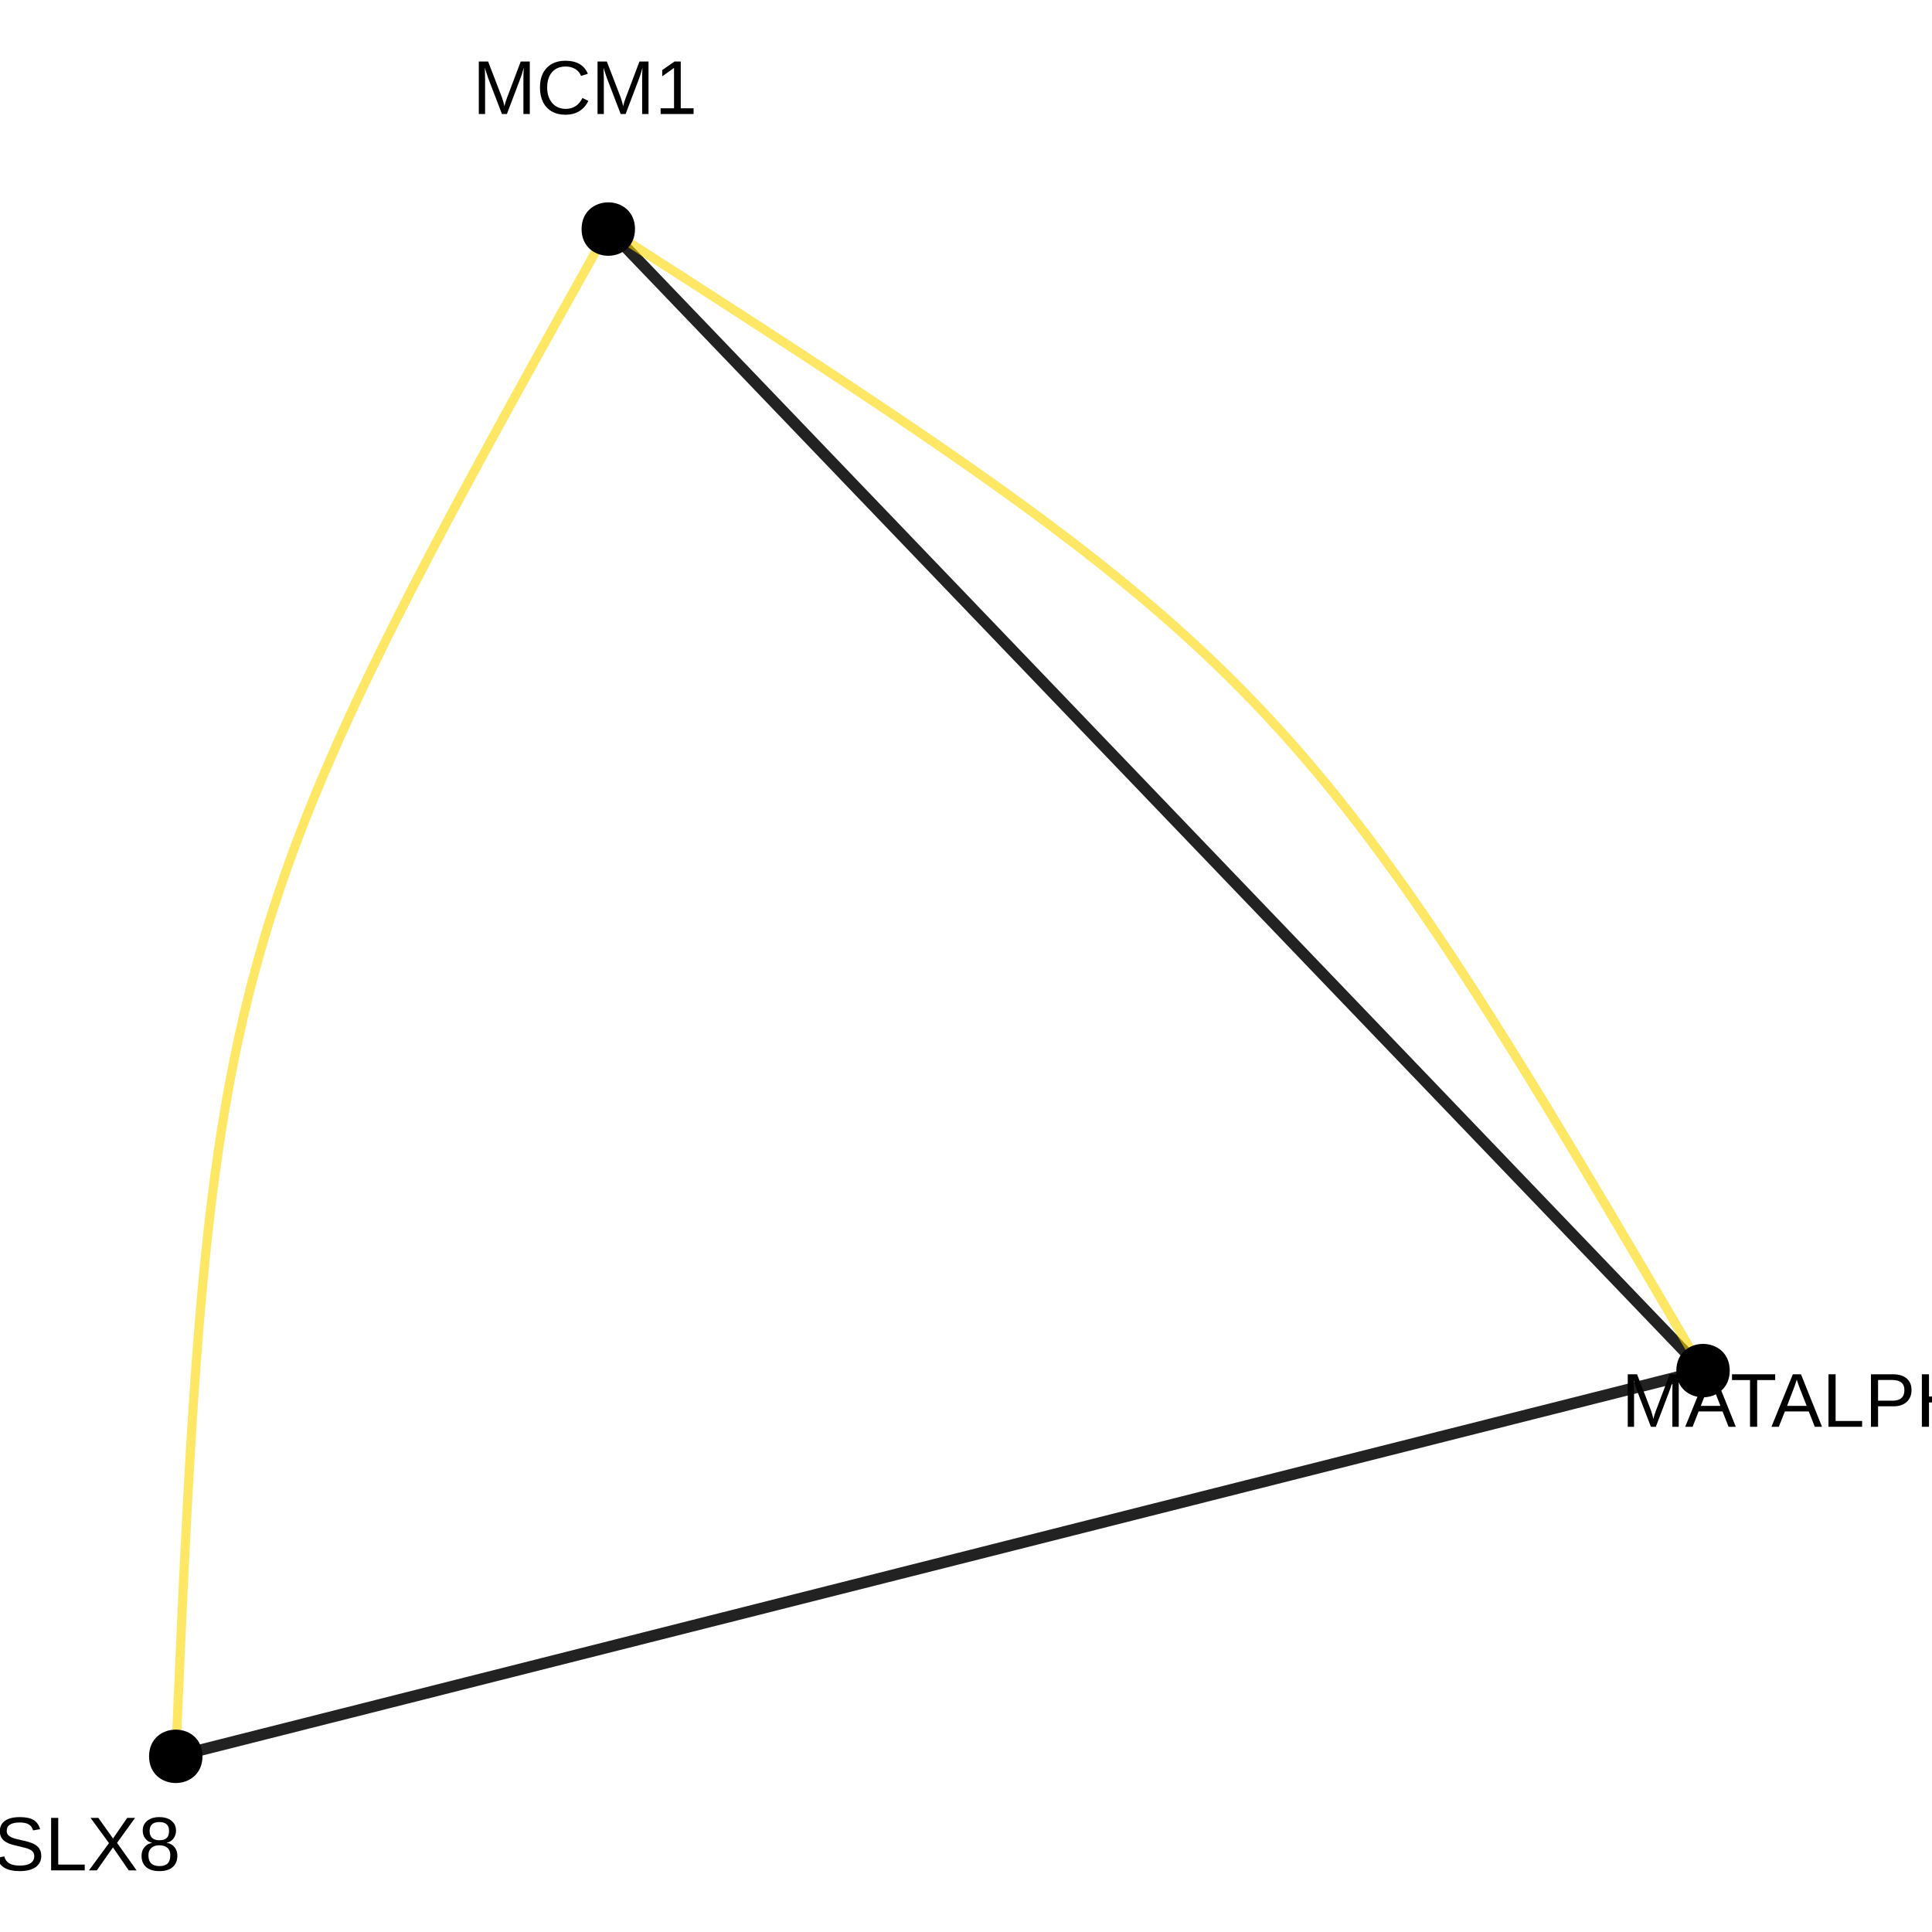 <?xml version="1.0" encoding="UTF-8"?>
<svg xmlns="http://www.w3.org/2000/svg" xmlns:xlink="http://www.w3.org/1999/xlink" width="360pt" height="360pt" viewBox="0 0 360 360" version="1.1">
<defs>
<g>
<symbol overflow="visible" id="glyph0-0">
<path style="stroke:none;" d="M 1.422 -9.781 L 9.234 -9.781 L 9.234 0 L 1.422 0 Z M 1.953 -9.25 L 1.953 -0.531 L 8.703 -0.531 L 8.703 -9.25 Z M 1.953 -9.25 "/>
</symbol>
<symbol overflow="visible" id="glyph0-1">
<path style="stroke:none;" d="M 9.484 0 L 9.484 -6.531 C 9.484 -7.25 9.504 -7.941 9.547 -8.609 C 9.316 -7.773 9.113 -7.129 8.938 -6.672 L 6.406 0 L 5.484 0 L 2.922 -6.672 L 2.531 -7.844 L 2.297 -8.609 L 2.312 -7.844 L 2.344 -6.531 L 2.344 0 L 1.172 0 L 1.172 -9.781 L 2.906 -9.781 L 5.516 -3 C 5.609 -2.727 5.695 -2.438 5.781 -2.125 C 5.863 -1.812 5.922 -1.582 5.953 -1.438 C 5.984 -1.625 6.055 -1.906 6.172 -2.281 C 6.297 -2.664 6.379 -2.906 6.422 -3 L 8.984 -9.781 L 10.672 -9.781 L 10.672 0 Z M 9.484 0 "/>
</symbol>
<symbol overflow="visible" id="glyph0-2">
<path style="stroke:none;" d="M 8.109 0 L 6.984 -2.859 L 2.531 -2.859 L 1.406 0 L 0.031 0 L 4.016 -9.781 L 5.531 -9.781 L 9.453 0 Z M 4.75 -8.781 L 4.688 -8.594 C 4.57 -8.207 4.398 -7.711 4.172 -7.109 L 2.938 -3.891 L 6.594 -3.891 L 5.328 -7.125 C 5.203 -7.445 5.07 -7.805 4.938 -8.203 Z M 4.75 -8.781 "/>
</symbol>
<symbol overflow="visible" id="glyph0-3">
<path style="stroke:none;" d="M 5 -8.703 L 5 0 L 3.672 0 L 3.672 -8.703 L 0.312 -8.703 L 0.312 -9.781 L 8.359 -9.781 L 8.359 -8.703 Z M 5 -8.703 "/>
</symbol>
<symbol overflow="visible" id="glyph0-4">
<path style="stroke:none;" d="M 1.172 0 L 1.172 -9.781 L 2.5 -9.781 L 2.5 -1.078 L 7.438 -1.078 L 7.438 0 Z M 1.172 0 "/>
</symbol>
<symbol overflow="visible" id="glyph0-5">
<path style="stroke:none;" d="M 8.734 -6.844 C 8.734 -5.914 8.43 -5.176 7.828 -4.625 C 7.223 -4.082 6.398 -3.812 5.359 -3.812 L 2.5 -3.812 L 2.5 0 L 1.172 0 L 1.172 -9.781 L 5.281 -9.781 C 6.375 -9.781 7.223 -9.52 7.828 -9 C 8.43 -8.488 8.734 -7.77 8.734 -6.844 Z M 7.406 -6.828 C 7.406 -8.086 6.645 -8.719 5.125 -8.719 L 2.5 -8.719 L 2.5 -4.859 L 5.172 -4.859 C 6.66 -4.859 7.406 -5.516 7.406 -6.828 Z M 7.406 -6.828 "/>
</symbol>
<symbol overflow="visible" id="glyph0-6">
<path style="stroke:none;" d="M 7.781 0 L 7.781 -4.531 L 2.5 -4.531 L 2.5 0 L 1.172 0 L 1.172 -9.781 L 2.5 -9.781 L 2.5 -5.641 L 7.781 -5.641 L 7.781 -9.781 L 9.109 -9.781 L 9.109 0 Z M 7.781 0 "/>
</symbol>
<symbol overflow="visible" id="glyph0-7">
<path style="stroke:none;" d="M 0.719 0 L 0.719 -0.875 C 0.945 -1.414 1.234 -1.895 1.578 -2.312 C 1.922 -2.727 2.281 -3.102 2.656 -3.438 C 3.031 -3.77 3.398 -4.078 3.766 -4.359 C 4.129 -4.648 4.457 -4.941 4.75 -5.234 C 5.051 -5.523 5.289 -5.828 5.469 -6.141 C 5.656 -6.453 5.75 -6.805 5.75 -7.203 C 5.75 -7.742 5.594 -8.16 5.281 -8.453 C 4.969 -8.754 4.531 -8.906 3.969 -8.906 C 3.438 -8.906 3 -8.758 2.656 -8.469 C 2.312 -8.176 2.109 -7.77 2.047 -7.25 L 0.766 -7.359 C 0.859 -8.148 1.191 -8.773 1.766 -9.234 C 2.336 -9.691 3.07 -9.922 3.969 -9.922 C 4.957 -9.922 5.719 -9.688 6.25 -9.219 C 6.781 -8.758 7.047 -8.102 7.047 -7.25 C 7.047 -6.863 6.957 -6.484 6.781 -6.109 C 6.602 -5.734 6.344 -5.359 6 -4.984 C 5.656 -4.609 5.004 -4.031 4.047 -3.25 C 3.516 -2.812 3.086 -2.414 2.766 -2.062 C 2.453 -1.719 2.227 -1.383 2.094 -1.062 L 7.188 -1.062 L 7.188 0 Z M 0.719 0 "/>
</symbol>
<symbol overflow="visible" id="glyph0-8">
<path style="stroke:none;" d="M 8.828 -2.703 C 8.828 -1.797 8.473 -1.094 7.766 -0.594 C 7.066 -0.102 6.078 0.141 4.797 0.141 C 2.41 0.141 1.023 -0.688 0.641 -2.344 L 1.938 -2.609 C 2.082 -2.016 2.395 -1.578 2.875 -1.297 C 3.352 -1.023 4.008 -0.891 4.844 -0.891 C 5.695 -0.891 6.352 -1.035 6.812 -1.328 C 7.281 -1.629 7.516 -2.062 7.516 -2.625 C 7.516 -2.945 7.441 -3.207 7.297 -3.406 C 7.148 -3.602 6.945 -3.766 6.688 -3.891 C 6.426 -4.023 6.109 -4.133 5.734 -4.219 C 5.367 -4.312 4.969 -4.41 4.531 -4.516 C 3.758 -4.68 3.172 -4.848 2.766 -5.016 C 2.367 -5.191 2.051 -5.383 1.812 -5.594 C 1.582 -5.812 1.406 -6.062 1.281 -6.344 C 1.164 -6.625 1.109 -6.945 1.109 -7.312 C 1.109 -8.145 1.426 -8.785 2.062 -9.234 C 2.707 -9.691 3.625 -9.922 4.812 -9.922 C 5.926 -9.922 6.773 -9.75 7.359 -9.406 C 7.953 -9.07 8.367 -8.492 8.609 -7.672 L 7.297 -7.453 C 7.148 -7.973 6.875 -8.348 6.469 -8.578 C 6.07 -8.805 5.516 -8.922 4.797 -8.922 C 4.016 -8.922 3.414 -8.789 3 -8.531 C 2.594 -8.281 2.391 -7.895 2.391 -7.375 C 2.391 -7.07 2.469 -6.82 2.625 -6.625 C 2.789 -6.438 3.023 -6.27 3.328 -6.125 C 3.629 -5.988 4.227 -5.82 5.125 -5.625 C 5.426 -5.562 5.723 -5.492 6.016 -5.422 C 6.316 -5.348 6.602 -5.258 6.875 -5.156 C 7.156 -5.062 7.41 -4.945 7.641 -4.812 C 7.879 -4.676 8.086 -4.508 8.266 -4.312 C 8.441 -4.125 8.578 -3.895 8.672 -3.625 C 8.773 -3.363 8.828 -3.055 8.828 -2.703 Z M 8.828 -2.703 "/>
</symbol>
<symbol overflow="visible" id="glyph0-9">
<path style="stroke:none;" d="M 7.719 0 L 4.781 -4.281 L 1.781 0 L 0.312 0 L 4.047 -5.078 L 0.609 -9.781 L 2.062 -9.781 L 4.797 -5.938 L 7.438 -9.781 L 8.906 -9.781 L 5.547 -5.125 L 9.188 0 Z M 7.719 0 "/>
</symbol>
<symbol overflow="visible" id="glyph0-10">
<path style="stroke:none;" d="M 7.297 -2.734 C 7.297 -1.828 7.004 -1.117 6.422 -0.609 C 5.848 -0.109 5.023 0.141 3.953 0.141 C 2.91 0.141 2.094 -0.102 1.5 -0.594 C 0.914 -1.094 0.625 -1.801 0.625 -2.719 C 0.625 -3.352 0.805 -3.891 1.172 -4.328 C 1.535 -4.766 2 -5.023 2.562 -5.109 L 2.562 -5.141 C 2.031 -5.266 1.609 -5.535 1.297 -5.953 C 0.992 -6.367 0.844 -6.859 0.844 -7.422 C 0.844 -8.172 1.117 -8.773 1.672 -9.234 C 2.234 -9.691 2.984 -9.922 3.922 -9.922 C 4.891 -9.922 5.648 -9.691 6.203 -9.234 C 6.766 -8.785 7.047 -8.176 7.047 -7.406 C 7.047 -6.844 6.891 -6.352 6.578 -5.938 C 6.266 -5.52 5.844 -5.258 5.312 -5.156 L 5.312 -5.125 C 5.938 -5.031 6.422 -4.766 6.766 -4.328 C 7.117 -3.898 7.297 -3.367 7.297 -2.734 Z M 5.75 -7.344 C 5.75 -8.445 5.141 -9 3.922 -9 C 3.336 -9 2.891 -8.859 2.578 -8.578 C 2.273 -8.305 2.125 -7.895 2.125 -7.344 C 2.125 -6.781 2.281 -6.348 2.594 -6.047 C 2.914 -5.754 3.363 -5.609 3.938 -5.609 C 4.531 -5.609 4.977 -5.742 5.281 -6.016 C 5.594 -6.285 5.75 -6.727 5.75 -7.344 Z M 5.984 -2.844 C 5.984 -3.445 5.801 -3.898 5.438 -4.203 C 5.082 -4.516 4.578 -4.672 3.922 -4.672 C 3.297 -4.672 2.801 -4.504 2.438 -4.172 C 2.082 -3.848 1.906 -3.395 1.906 -2.812 C 1.906 -1.469 2.594 -0.797 3.969 -0.797 C 4.645 -0.797 5.148 -0.957 5.484 -1.281 C 5.816 -1.613 5.984 -2.133 5.984 -2.844 Z M 5.984 -2.844 "/>
</symbol>
<symbol overflow="visible" id="glyph0-11">
<path style="stroke:none;" d="M 5.5 -8.844 C 4.414 -8.844 3.57 -8.492 2.969 -7.797 C 2.363 -7.098 2.062 -6.145 2.062 -4.938 C 2.062 -3.738 2.375 -2.773 3 -2.047 C 3.633 -1.316 4.484 -0.953 5.547 -0.953 C 6.922 -0.953 7.953 -1.629 8.641 -2.984 L 9.734 -2.438 C 9.328 -1.602 8.758 -0.961 8.031 -0.516 C 7.301 -0.078 6.453 0.141 5.484 0.141 C 4.504 0.141 3.656 -0.062 2.938 -0.469 C 2.219 -0.883 1.664 -1.473 1.281 -2.234 C 0.906 -2.992 0.719 -3.895 0.719 -4.938 C 0.719 -6.5 1.141 -7.719 1.984 -8.594 C 2.828 -9.477 3.992 -9.922 5.484 -9.922 C 6.523 -9.922 7.395 -9.719 8.094 -9.312 C 8.789 -8.906 9.305 -8.301 9.641 -7.5 L 8.375 -7.094 C 8.156 -7.656 7.789 -8.086 7.281 -8.391 C 6.781 -8.691 6.188 -8.844 5.5 -8.844 Z M 5.5 -8.844 "/>
</symbol>
<symbol overflow="visible" id="glyph0-12">
<path style="stroke:none;" d="M 1.078 0 L 1.078 -1.062 L 3.578 -1.062 L 3.578 -8.594 L 1.375 -7.016 L 1.375 -8.188 L 3.672 -9.781 L 4.828 -9.781 L 4.828 -1.062 L 7.219 -1.062 L 7.219 0 Z M 1.078 0 "/>
</symbol>
</g>
</defs>
<g id="surface154318">
<rect x="0" y="0" width="360" height="360" style="fill:rgb(100%,100%,100%);fill-opacity:1;stroke:none;"/>
<path style="fill:none;stroke-width:2.134;stroke-linecap:butt;stroke-linejoin:round;stroke:rgb(13.333%,13.333%,13.333%);stroke-opacity:1;stroke-miterlimit:1;" d="M 32.75 327.266 L 37.02 326.188 L 41.203 325.133 L 45.301 324.098 L 49.32 323.082 L 53.258 322.09 L 57.117 321.113 L 60.902 320.156 L 64.609 319.223 L 68.242 318.305 L 71.809 317.402 L 75.301 316.52 L 78.73 315.656 L 82.09 314.805 L 85.387 313.973 L 88.621 313.156 L 91.793 312.355 L 94.906 311.57 L 97.965 310.797 L 100.965 310.039 L 103.914 309.293 L 106.809 308.562 L 109.656 307.844 L 112.453 307.137 L 115.203 306.441 L 117.91 305.762 L 120.574 305.086 L 123.195 304.426 L 125.777 303.773 L 128.32 303.129 L 130.828 302.496 L 133.301 301.871 L 135.742 301.258 L 138.152 300.648 L 140.535 300.047 L 142.887 299.453 L 145.215 298.863 L 147.52 298.281 L 149.805 297.703 L 152.066 297.133 L 154.309 296.566 L 156.539 296.004 L 158.75 295.445 L 160.949 294.891 L 163.137 294.336 L 165.316 293.785 L 167.484 293.238 L 169.648 292.691 L 171.809 292.148 L 173.965 291.602 L 176.121 291.059 L 178.277 290.512 L 180.438 289.969 L 182.602 289.422 L 184.773 288.871 L 186.949 288.324 L 189.137 287.77 L 191.336 287.215 L 193.551 286.656 L 195.777 286.094 L 198.02 285.527 L 200.281 284.957 L 202.566 284.379 L 204.871 283.797 L 207.199 283.207 L 209.555 282.613 L 211.934 282.012 L 214.344 281.402 L 216.785 280.789 L 219.258 280.164 L 221.766 279.531 L 224.312 278.887 L 226.895 278.234 L 229.516 277.574 L 232.176 276.898 L 234.883 276.219 L 237.633 275.523 L 240.43 274.816 L 243.277 274.098 L 246.172 273.367 L 249.121 272.621 L 252.121 271.863 L 255.18 271.09 L 258.293 270.305 L 261.469 269.504 L 264.703 268.688 L 267.996 267.852 L 271.359 267.004 L 274.785 266.141 L 278.277 265.258 L 281.844 264.355 L 285.477 263.438 L 289.188 262.504 L 292.969 261.547 L 296.828 260.57 L 300.766 259.578 L 304.785 258.562 L 308.883 257.527 L 313.066 256.469 L 317.336 255.391 "/>
<path style="fill:none;stroke-width:2.134;stroke-linecap:butt;stroke-linejoin:round;stroke:rgb(13.333%,13.333%,13.333%);stroke-opacity:1;stroke-miterlimit:1;" d="M 113.348 42.684 L 116.406 45.871 L 119.406 49 L 122.344 52.062 L 125.223 55.066 L 128.047 58.012 L 130.812 60.895 L 133.523 63.723 L 136.184 66.496 L 138.789 69.211 L 141.344 71.875 L 143.848 74.488 L 146.305 77.047 L 148.711 79.559 L 151.074 82.023 L 153.391 84.441 L 155.668 86.812 L 157.898 89.141 L 160.09 91.426 L 162.242 93.668 L 164.355 95.871 L 166.43 98.035 L 168.473 100.164 L 170.477 102.254 L 172.449 104.312 L 174.387 106.332 L 176.297 108.324 L 178.176 110.281 L 180.027 112.211 L 181.848 114.113 L 183.648 115.988 L 185.422 117.836 L 187.172 119.664 L 188.898 121.465 L 190.605 123.242 L 192.293 125.004 L 193.961 126.742 L 195.613 128.465 L 197.25 130.172 L 198.871 131.863 L 200.48 133.539 L 202.074 135.207 L 203.66 136.859 L 205.238 138.504 L 206.805 140.137 L 208.367 141.766 L 209.922 143.387 L 213.023 146.621 L 214.566 148.23 L 219.207 153.07 L 220.758 154.688 L 222.312 156.309 L 223.875 157.938 L 225.445 159.57 L 227.02 161.215 L 228.605 162.871 L 230.203 164.535 L 231.812 166.211 L 233.434 167.902 L 235.07 169.609 L 236.723 171.332 L 238.391 173.07 L 240.078 174.832 L 241.785 176.609 L 243.512 178.414 L 245.262 180.238 L 247.035 182.086 L 248.832 183.961 L 250.656 185.863 L 252.508 187.793 L 254.387 189.75 L 256.293 191.742 L 258.234 193.766 L 260.207 195.82 L 262.211 197.91 L 264.25 200.039 L 266.328 202.203 L 268.441 204.406 L 270.59 206.648 L 272.781 208.934 L 275.016 211.262 L 277.289 213.633 L 279.609 216.051 L 281.969 218.516 L 284.379 221.027 L 286.836 223.59 L 289.34 226.199 L 291.895 228.863 L 294.5 231.582 L 297.16 234.352 L 299.871 237.18 L 302.637 240.066 L 305.457 243.008 L 308.34 246.012 L 311.277 249.074 L 314.277 252.203 L 317.336 255.391 "/>
<path style="fill:none;stroke-width:1.707;stroke-linecap:butt;stroke-linejoin:round;stroke:rgb(100%,84.314%,0%);stroke-opacity:0.6;stroke-miterlimit:1;" d="M 32.75 327.266 L 32.938 322.828 L 33.125 318.477 L 33.312 314.203 L 33.496 310.016 L 33.68 305.902 L 33.859 301.871 L 34.043 297.914 L 34.227 294.027 L 34.414 290.219 L 34.602 286.48 L 34.789 282.809 L 34.98 279.207 L 35.176 275.672 L 35.375 272.203 L 35.574 268.797 L 35.781 265.449 L 35.992 262.164 L 36.211 258.934 L 36.43 255.766 L 36.66 252.648 L 36.895 249.586 L 37.137 246.574 L 37.387 243.613 L 37.645 240.703 L 37.91 237.836 L 38.188 235.016 L 38.473 232.242 L 38.766 229.508 L 39.07 226.812 L 39.387 224.16 L 39.715 221.543 L 40.051 218.961 L 40.402 216.41 L 40.766 213.898 L 41.145 211.414 L 41.535 208.957 L 41.938 206.531 L 42.355 204.129 L 42.789 201.75 L 43.238 199.398 L 43.703 197.062 L 44.184 194.75 L 44.68 192.453 L 45.195 190.176 L 45.727 187.91 L 46.277 185.66 L 46.848 183.418 L 47.438 181.188 L 48.043 178.965 L 48.672 176.75 L 49.32 174.539 L 49.988 172.332 L 50.676 170.125 L 51.391 167.922 L 52.125 165.715 L 52.879 163.504 L 53.66 161.289 L 54.461 159.07 L 55.289 156.84 L 56.141 154.602 L 57.02 152.352 L 57.922 150.09 L 58.848 147.816 L 59.805 145.523 L 60.785 143.211 L 61.793 140.883 L 62.828 138.535 L 63.895 136.16 L 64.988 133.766 L 66.109 131.344 L 67.262 128.895 L 68.441 126.414 L 69.652 123.906 L 70.898 121.363 L 72.172 118.789 L 73.477 116.18 L 74.816 113.531 L 76.188 110.848 L 77.59 108.121 L 79.027 105.355 L 80.5 102.543 L 82.008 99.688 L 83.547 96.785 L 85.125 93.832 L 86.738 90.832 L 88.387 87.781 L 90.074 84.676 L 91.797 81.516 L 93.559 78.301 L 95.355 75.023 L 97.195 71.691 L 99.07 68.297 L 100.988 64.84 L 102.945 61.316 L 104.941 57.727 L 106.98 54.07 L 109.062 50.348 L 111.184 46.551 L 113.348 42.684 "/>
<path style="fill:none;stroke-width:1.707;stroke-linecap:butt;stroke-linejoin:round;stroke:rgb(100%,84.314%,0%);stroke-opacity:0.6;stroke-miterlimit:1;" d="M 113.348 42.684 L 117.062 45.066 L 120.707 47.406 L 124.277 49.703 L 127.785 51.957 L 131.223 54.176 L 134.594 56.352 L 137.898 58.488 L 141.141 60.594 L 144.316 62.66 L 147.434 64.691 L 150.488 66.691 L 153.484 68.66 L 156.422 70.598 L 159.301 72.508 L 162.125 74.387 L 164.895 76.238 L 167.609 78.066 L 170.273 79.871 L 172.883 81.648 L 175.445 83.406 L 177.957 85.145 L 180.418 86.863 L 182.836 88.559 L 185.207 90.242 L 187.531 91.906 L 189.816 93.559 L 192.059 95.195 L 194.258 96.82 L 196.414 98.434 L 198.535 100.035 L 200.621 101.629 L 202.668 103.215 L 204.68 104.797 L 206.656 106.371 L 208.598 107.941 L 210.512 109.512 L 212.395 111.078 L 214.246 112.645 L 216.07 114.211 L 217.867 115.781 L 219.637 117.352 L 221.383 118.93 L 223.105 120.512 L 224.805 122.102 L 226.48 123.699 L 228.141 125.309 L 229.777 126.926 L 231.398 128.555 L 233.004 130.195 L 234.59 131.852 L 236.164 133.523 L 237.723 135.211 L 239.273 136.914 L 240.809 138.641 L 242.336 140.387 L 243.855 142.152 L 245.367 143.938 L 246.871 145.75 L 248.371 147.59 L 249.867 149.453 L 251.359 151.344 L 252.848 153.262 L 254.34 155.211 L 255.828 157.191 L 257.32 159.203 L 258.816 161.25 L 260.316 163.328 L 261.82 165.445 L 263.332 167.598 L 264.848 169.789 L 266.375 172.02 L 267.914 174.293 L 269.461 176.605 L 271.02 178.961 L 272.594 181.363 L 274.18 183.809 L 275.785 186.301 L 277.402 188.844 L 279.039 191.434 L 280.699 194.074 L 282.375 196.766 L 284.074 199.508 L 285.793 202.305 L 287.539 205.16 L 289.309 208.07 L 291.102 211.035 L 292.926 214.062 L 294.777 217.148 L 296.656 220.293 L 298.566 223.504 L 300.512 226.777 L 302.484 230.113 L 304.496 233.52 L 306.543 236.988 L 308.621 240.527 L 310.742 244.137 L 312.898 247.816 L 315.098 251.566 L 317.336 255.391 "/>
<path style="fill-rule:nonzero;fill:rgb(0%,0%,0%);fill-opacity:1;stroke-width:0.709;stroke-linecap:round;stroke-linejoin:round;stroke:rgb(0%,0%,0%);stroke-opacity:1;stroke-miterlimit:10;" d="M 321.957 255.391 C 321.957 261.555 312.715 261.555 312.715 255.391 C 312.715 249.23 321.957 249.23 321.957 255.391 "/>
<path style="fill-rule:nonzero;fill:rgb(0%,0%,0%);fill-opacity:1;stroke-width:0.709;stroke-linecap:round;stroke-linejoin:round;stroke:rgb(0%,0%,0%);stroke-opacity:1;stroke-miterlimit:10;" d="M 37.375 327.266 C 37.375 333.43 28.129 333.43 28.129 327.266 C 28.129 321.105 37.375 321.105 37.375 327.266 "/>
<path style="fill-rule:nonzero;fill:rgb(0%,0%,0%);fill-opacity:1;stroke-width:0.709;stroke-linecap:round;stroke-linejoin:round;stroke:rgb(0%,0%,0%);stroke-opacity:1;stroke-miterlimit:10;" d="M 117.969 42.684 C 117.969 48.844 108.723 48.844 108.723 42.684 C 108.723 36.52 117.969 36.52 117.969 42.684 "/>
<g style="fill:rgb(0%,0%,0%);fill-opacity:1;">
  <use xlink:href="#glyph0-1" x="302.137" y="265.858"/>
  <use xlink:href="#glyph0-2" x="313.986" y="265.858"/>
  <use xlink:href="#glyph0-3" x="322.419" y="265.858"/>
  <use xlink:href="#glyph0-2" x="330.053" y="265.858"/>
  <use xlink:href="#glyph0-4" x="339.541" y="265.858"/>
  <use xlink:href="#glyph0-5" x="347.452" y="265.858"/>
  <use xlink:href="#glyph0-6" x="356.94" y="265.858"/>
  <use xlink:href="#glyph0-2" x="367.214" y="265.858"/>
  <use xlink:href="#glyph0-7" x="376.702" y="265.858"/>
</g>
<g style="fill:rgb(0%,0%,0%);fill-opacity:1;">
  <use xlink:href="#glyph0-8" x="-1.137" y="348.515"/>
  <use xlink:href="#glyph0-4" x="8.352" y="348.515"/>
  <use xlink:href="#glyph0-9" x="16.263" y="348.515"/>
  <use xlink:href="#glyph0-10" x="25.751" y="348.515"/>
</g>
<g style="fill:rgb(0%,0%,0%);fill-opacity:1;">
  <use xlink:href="#glyph0-1" x="88.047" y="21.241"/>
  <use xlink:href="#glyph0-11" x="99.896" y="21.241"/>
  <use xlink:href="#glyph0-1" x="110.17" y="21.241"/>
  <use xlink:href="#glyph0-12" x="122.02" y="21.241"/>
</g>
</g>
</svg>
